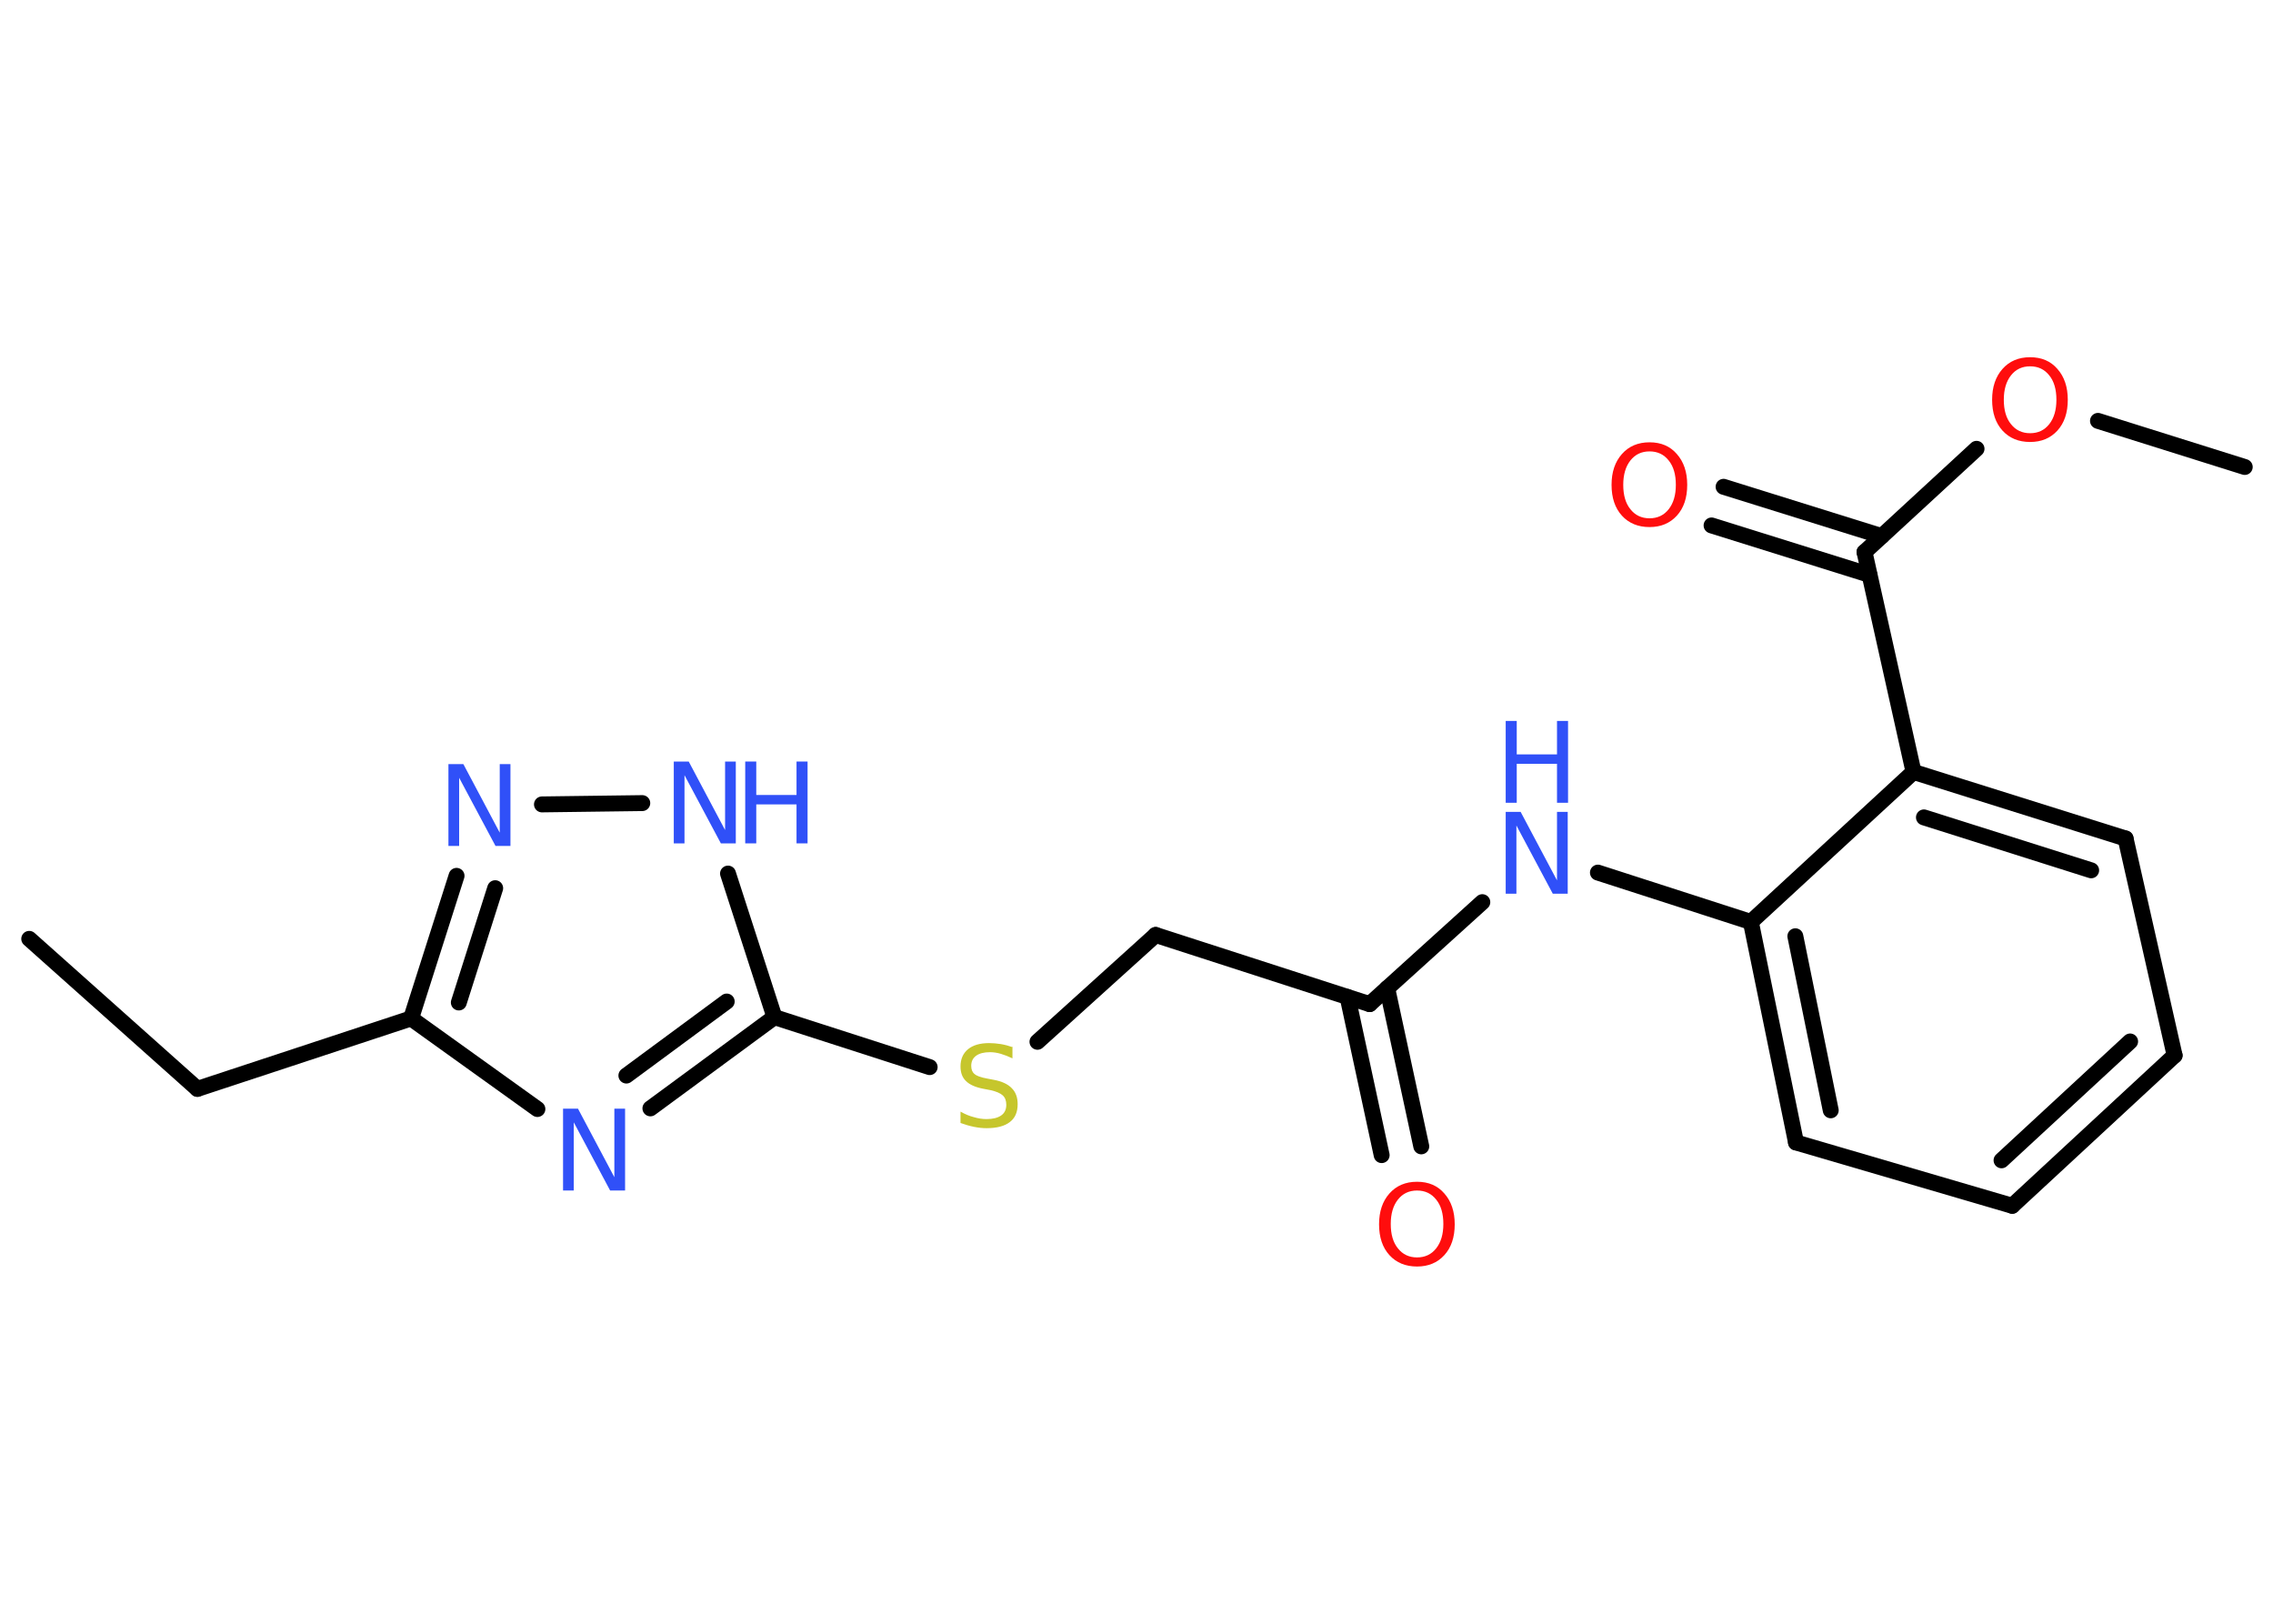 <?xml version='1.0' encoding='UTF-8'?>
<!DOCTYPE svg PUBLIC "-//W3C//DTD SVG 1.1//EN" "http://www.w3.org/Graphics/SVG/1.1/DTD/svg11.dtd">
<svg version='1.2' xmlns='http://www.w3.org/2000/svg' xmlns:xlink='http://www.w3.org/1999/xlink' width='70.0mm' height='50.0mm' viewBox='0 0 70.0 50.0'>
  <desc>Generated by the Chemistry Development Kit (http://github.com/cdk)</desc>
  <g stroke-linecap='round' stroke-linejoin='round' stroke='#000000' stroke-width='.49' fill='#3050F8'>
    <rect x='.0' y='.0' width='70.0' height='50.0' fill='#FFFFFF' stroke='none'/>
    <g id='mol1' class='mol'>
      <line id='mol1bnd1' class='bond' x1='.9' y1='28.91' x2='6.08' y2='33.53'/>
      <line id='mol1bnd2' class='bond' x1='6.08' y1='33.53' x2='12.66' y2='31.36'/>
      <g id='mol1bnd3' class='bond'>
        <line x1='14.06' y1='26.97' x2='12.66' y2='31.36'/>
        <line x1='15.25' y1='27.35' x2='14.13' y2='30.87'/>
      </g>
      <line id='mol1bnd4' class='bond' x1='16.69' y1='24.77' x2='19.78' y2='24.73'/>
      <line id='mol1bnd5' class='bond' x1='22.42' y1='26.9' x2='23.85' y2='31.32'/>
      <line id='mol1bnd6' class='bond' x1='23.85' y1='31.32' x2='28.63' y2='32.86'/>
      <line id='mol1bnd7' class='bond' x1='31.95' y1='32.08' x2='35.59' y2='28.79'/>
      <line id='mol1bnd8' class='bond' x1='35.59' y1='28.79' x2='42.18' y2='30.92'/>
      <g id='mol1bnd9' class='bond'>
        <line x1='42.72' y1='30.43' x2='43.77' y2='35.3'/>
        <line x1='41.5' y1='30.7' x2='42.55' y2='35.57'/>
      </g>
      <line id='mol1bnd10' class='bond' x1='42.18' y1='30.92' x2='45.65' y2='27.78'/>
      <line id='mol1bnd11' class='bond' x1='49.21' y1='26.87' x2='53.92' y2='28.39'/>
      <g id='mol1bnd12' class='bond'>
        <line x1='53.92' y1='28.39' x2='55.31' y2='35.18'/>
        <line x1='55.29' y1='28.83' x2='56.38' y2='34.19'/>
      </g>
      <line id='mol1bnd13' class='bond' x1='55.31' y1='35.18' x2='61.97' y2='37.13'/>
      <g id='mol1bnd14' class='bond'>
        <line x1='61.97' y1='37.13' x2='66.97' y2='32.5'/>
        <line x1='61.64' y1='35.73' x2='65.6' y2='32.07'/>
      </g>
      <line id='mol1bnd15' class='bond' x1='66.97' y1='32.5' x2='65.46' y2='25.82'/>
      <g id='mol1bnd16' class='bond'>
        <line x1='65.46' y1='25.82' x2='58.93' y2='23.77'/>
        <line x1='64.4' y1='26.8' x2='59.25' y2='25.17'/>
      </g>
      <line id='mol1bnd17' class='bond' x1='53.92' y1='28.39' x2='58.93' y2='23.77'/>
      <line id='mol1bnd18' class='bond' x1='58.93' y1='23.77' x2='57.42' y2='17.0'/>
      <g id='mol1bnd19' class='bond'>
        <line x1='57.57' y1='17.7' x2='52.71' y2='16.18'/>
        <line x1='57.95' y1='16.51' x2='53.08' y2='14.99'/>
      </g>
      <line id='mol1bnd20' class='bond' x1='57.42' y1='17.0' x2='60.87' y2='13.82'/>
      <line id='mol1bnd21' class='bond' x1='64.61' y1='12.96' x2='69.13' y2='14.38'/>
      <g id='mol1bnd22' class='bond'>
        <line x1='20.03' y1='34.13' x2='23.85' y2='31.32'/>
        <line x1='19.29' y1='33.12' x2='22.38' y2='30.84'/>
      </g>
      <line id='mol1bnd23' class='bond' x1='12.66' y1='31.36' x2='16.55' y2='34.15'/>
      <path id='mol1atm4' class='atom' d='M13.81 23.53h.46l1.12 2.11v-2.11h.33v2.52h-.46l-1.12 -2.1v2.1h-.33v-2.52z' stroke='none'/>
      <g id='mol1atm5' class='atom'>
        <path d='M20.75 23.45h.46l1.12 2.11v-2.11h.33v2.52h-.46l-1.12 -2.1v2.1h-.33v-2.52z' stroke='none'/>
        <path d='M22.95 23.45h.34v1.03h1.24v-1.03h.34v2.52h-.34v-1.2h-1.24v1.2h-.34v-2.52z' stroke='none'/>
      </g>
      <path id='mol1atm7' class='atom' d='M31.18 32.26v.33q-.19 -.09 -.36 -.14q-.17 -.05 -.33 -.05q-.28 .0 -.43 .11q-.15 .11 -.15 .31q.0 .17 .1 .25q.1 .09 .38 .14l.21 .04q.38 .07 .56 .26q.18 .18 .18 .49q.0 .37 -.24 .55q-.24 .19 -.72 .19q-.18 .0 -.38 -.04q-.2 -.04 -.42 -.12v-.35q.21 .12 .41 .17q.2 .06 .39 .06q.29 .0 .45 -.11q.16 -.11 .16 -.33q.0 -.19 -.11 -.29q-.11 -.1 -.37 -.16l-.21 -.04q-.38 -.07 -.55 -.24q-.17 -.16 -.17 -.45q.0 -.34 .23 -.53q.23 -.19 .65 -.19q.17 .0 .36 .03q.18 .03 .38 .1z' stroke='none' fill='#C6C62C'/>
      <path id='mol1atm10' class='atom' d='M43.64 36.66q-.37 .0 -.59 .28q-.22 .28 -.22 .75q.0 .48 .22 .75q.22 .28 .59 .28q.37 .0 .59 -.28q.22 -.28 .22 -.75q.0 -.48 -.22 -.75q-.22 -.28 -.59 -.28zM43.64 36.39q.53 .0 .84 .36q.32 .36 .32 .95q.0 .6 -.32 .95q-.32 .35 -.84 .35q-.53 .0 -.85 -.35q-.32 -.35 -.32 -.95q.0 -.59 .32 -.95q.32 -.36 .85 -.36z' stroke='none' fill='#FF0D0D'/>
      <g id='mol1atm11' class='atom'>
        <path d='M46.37 25.0h.46l1.12 2.11v-2.11h.33v2.52h-.46l-1.12 -2.1v2.1h-.33v-2.52z' stroke='none'/>
        <path d='M46.37 22.2h.34v1.03h1.24v-1.03h.34v2.52h-.34v-1.2h-1.24v1.2h-.34v-2.52z' stroke='none'/>
      </g>
      <path id='mol1atm19' class='atom' d='M50.8 13.9q-.37 .0 -.59 .28q-.22 .28 -.22 .75q.0 .48 .22 .75q.22 .28 .59 .28q.37 .0 .59 -.28q.22 -.28 .22 -.75q.0 -.48 -.22 -.75q-.22 -.28 -.59 -.28zM50.8 13.62q.53 .0 .84 .36q.32 .36 .32 .95q.0 .6 -.32 .95q-.32 .35 -.84 .35q-.53 .0 -.85 -.35q-.32 -.35 -.32 -.95q.0 -.59 .32 -.95q.32 -.36 .85 -.36z' stroke='none' fill='#FF0D0D'/>
      <path id='mol1atm20' class='atom' d='M62.52 11.28q-.37 .0 -.59 .28q-.22 .28 -.22 .75q.0 .48 .22 .75q.22 .28 .59 .28q.37 .0 .59 -.28q.22 -.28 .22 -.75q.0 -.48 -.22 -.75q-.22 -.28 -.59 -.28zM62.52 11.0q.53 .0 .84 .36q.32 .36 .32 .95q.0 .6 -.32 .95q-.32 .35 -.84 .35q-.53 .0 -.85 -.35q-.32 -.35 -.32 -.95q.0 -.59 .32 -.95q.32 -.36 .85 -.36z' stroke='none' fill='#FF0D0D'/>
      <path id='mol1atm22' class='atom' d='M17.34 34.14h.46l1.12 2.11v-2.11h.33v2.52h-.46l-1.12 -2.1v2.1h-.33v-2.52z' stroke='none'/>
    </g>
  </g>
</svg>
